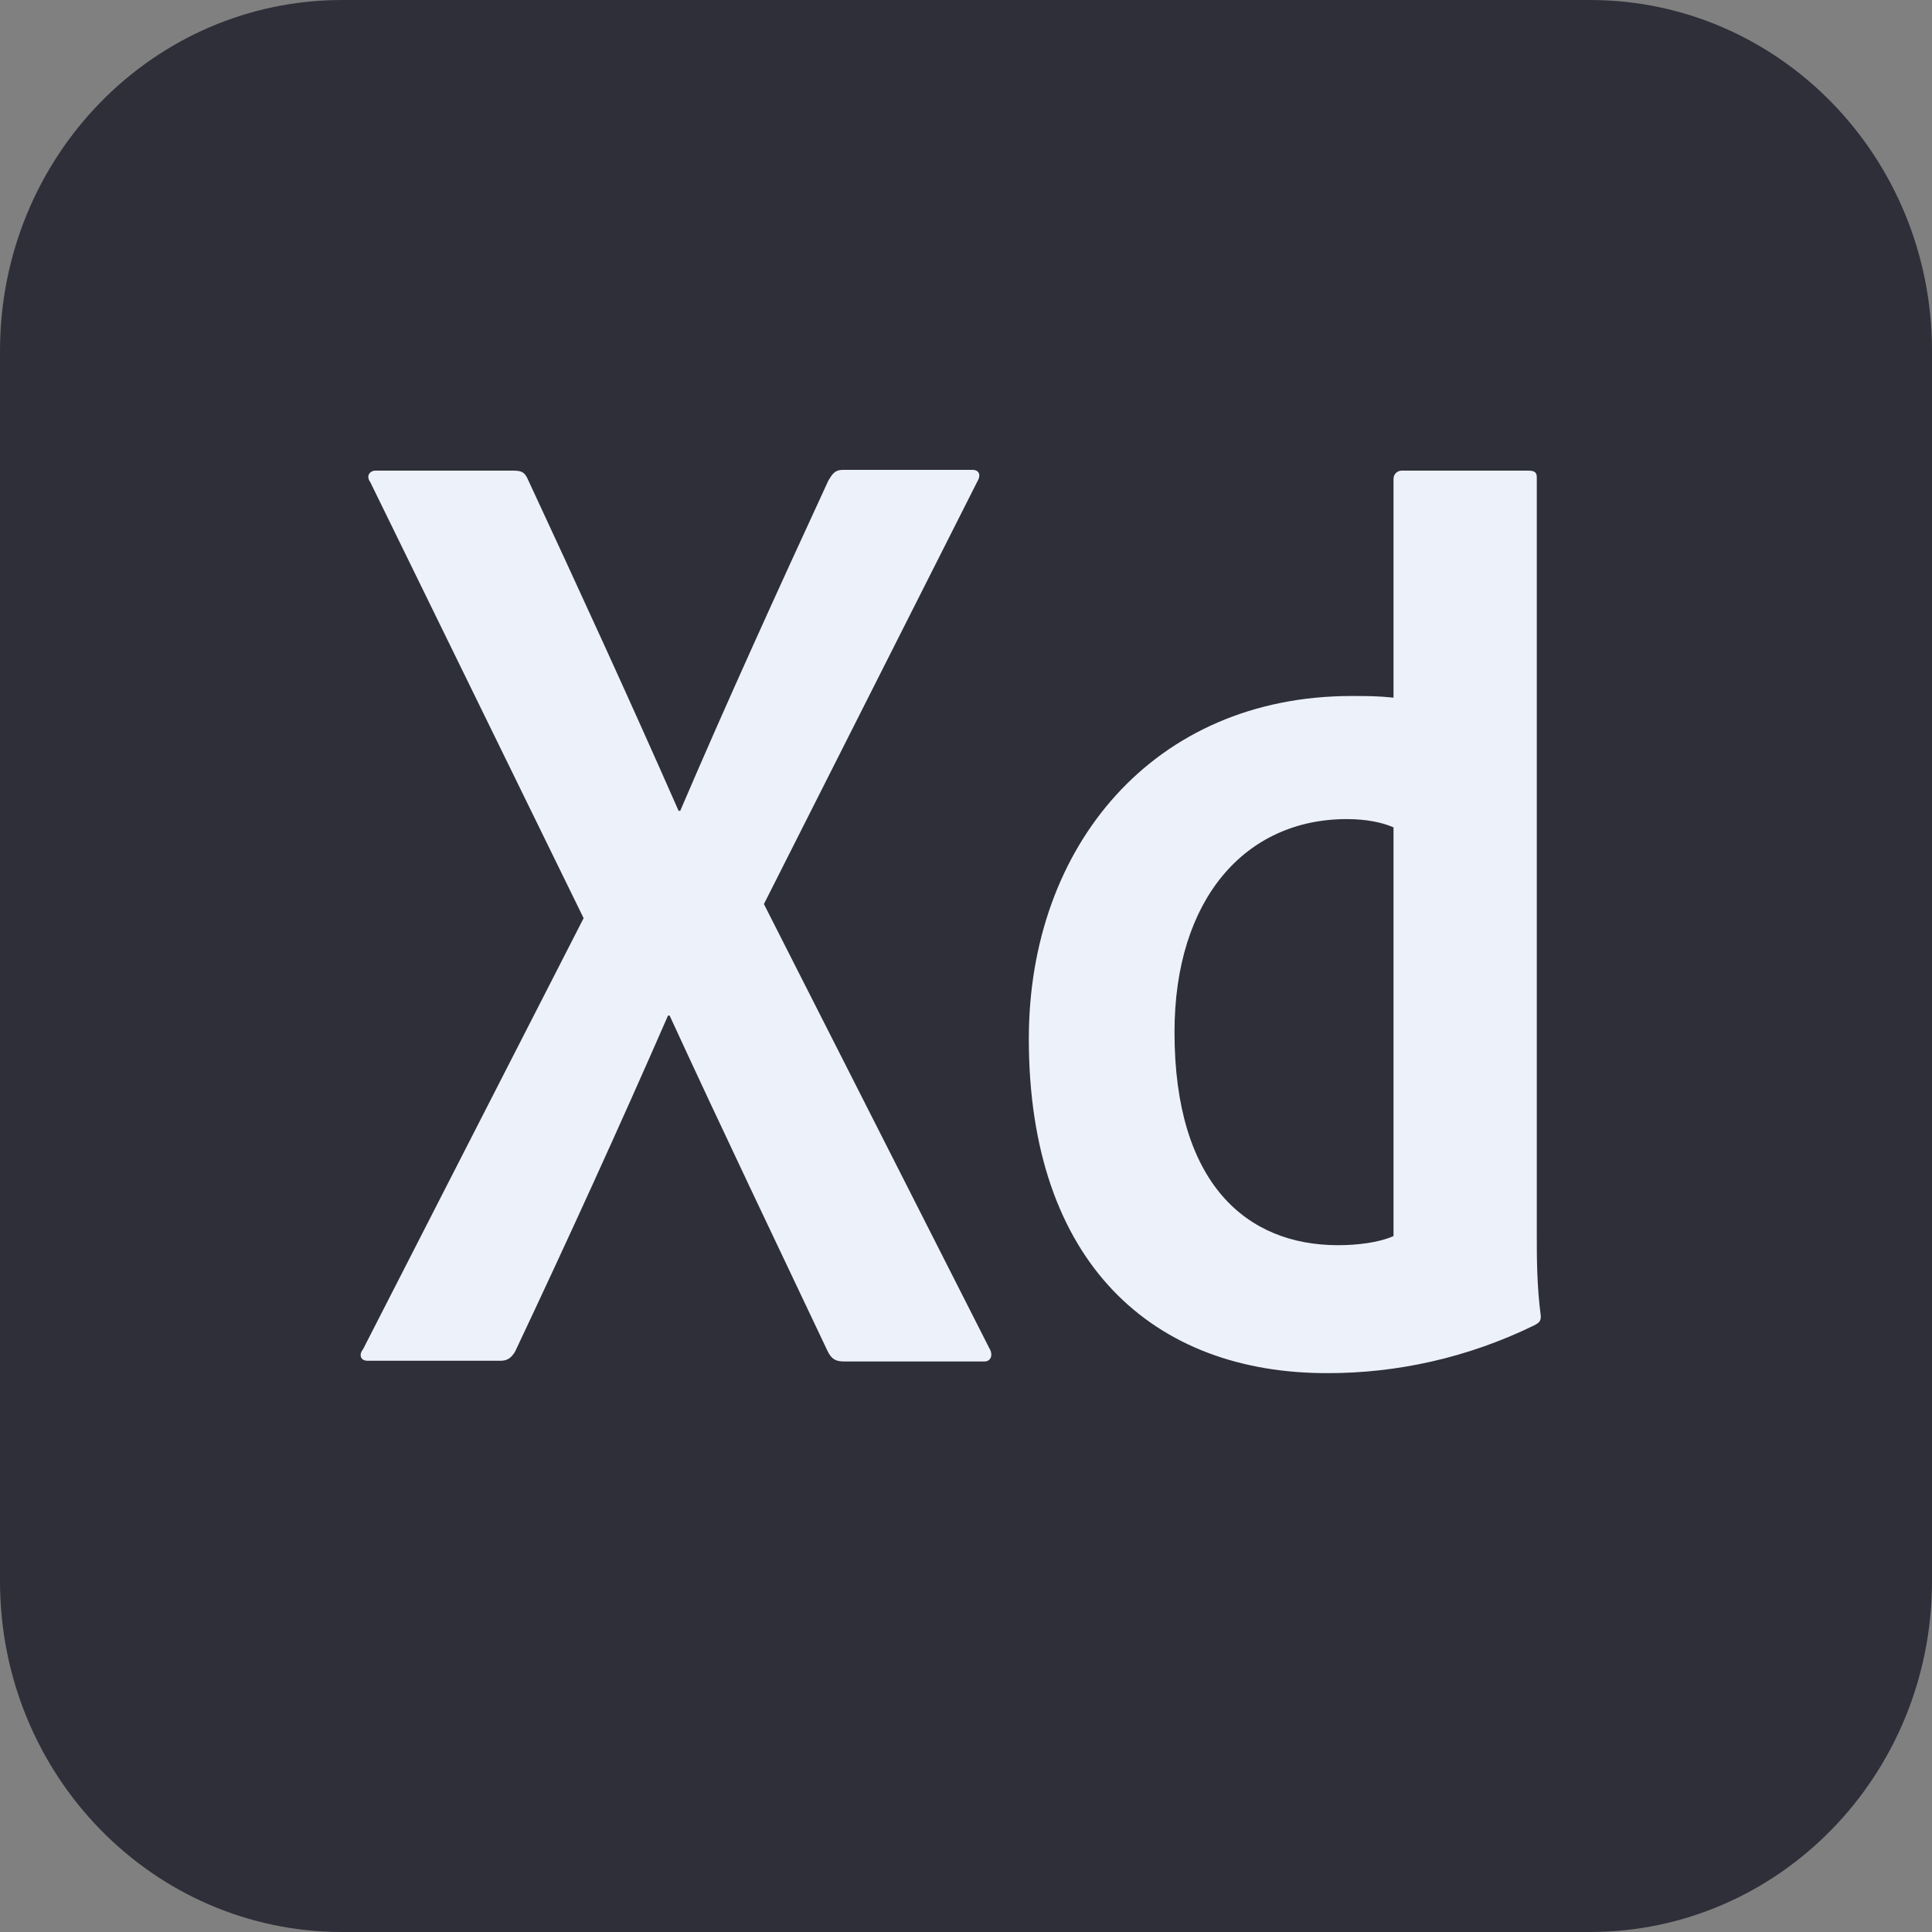 <svg width="100" height="100" viewBox="0 0 100 100" fill="none" xmlns="http://www.w3.org/2000/svg">
<rect x="0" y="0" width="100" height="100" fill="#808080" stroke="none"/>
<path d="M82.292 100H17.708C7.916 100 0 91.881 0 81.838V18.162C0 8.119 7.916 0 17.708 0H82.292C92.084 0 100 8.119 100 18.162V81.838C100 91.881 92.084 100 82.292 100Z" fill="#2F2F3A"/>
<path d="M80.708 95.725H19.292C10.96 95.725 4.168 88.759 4.168 80.213V19.787C4.168 11.241 10.96 4.275 19.292 4.275H80.668C89.044 4.275 95.792 11.241 95.792 19.787V80.172C95.832 88.759 89.04 95.725 80.708 95.725Z" fill="#2F2F3A"/>
<path d="M39.54 46.794L51.208 69.785C51.416 70.125 51.292 70.47 50.956 70.47H43.704C43.244 70.47 43.036 70.343 42.828 69.916C40.16 64.275 37.452 58.634 34.66 52.566H34.576C32.076 58.293 29.324 64.32 26.66 69.961C26.452 70.302 26.244 70.433 25.908 70.433H19.04C18.624 70.433 18.58 70.092 18.792 69.834L30.208 47.524L19.168 24.96C18.916 24.62 19.168 24.361 19.416 24.361H26.584C27 24.361 27.168 24.447 27.332 24.833C29.956 30.474 32.624 36.287 35.124 41.969H35.208C37.624 36.328 40.292 30.474 42.876 24.874C43.084 24.533 43.208 24.32 43.628 24.32H50.336C50.668 24.32 50.796 24.578 50.588 24.919L39.54 46.794ZM53.252 53.76C53.252 43.803 59.712 36.025 69.96 36.025C70.836 36.025 71.292 36.025 72.128 36.111V24.788C72.128 24.529 72.336 24.361 72.544 24.361H79.128C79.46 24.361 79.544 24.488 79.544 24.702V63.934C79.544 65.087 79.544 66.54 79.752 68.123C79.752 68.382 79.668 68.464 79.42 68.595C75.92 70.306 72.252 71.073 68.752 71.073C59.708 71.11 53.248 65.387 53.252 53.76ZM72.124 42.823C71.54 42.564 70.708 42.396 69.708 42.396C64.456 42.396 60.792 46.539 60.792 53.424C60.792 61.288 64.544 64.451 69.252 64.451C70.252 64.451 71.336 64.324 72.128 63.98V42.823H72.124Z" fill="#EDF2FA"/>
</svg>
